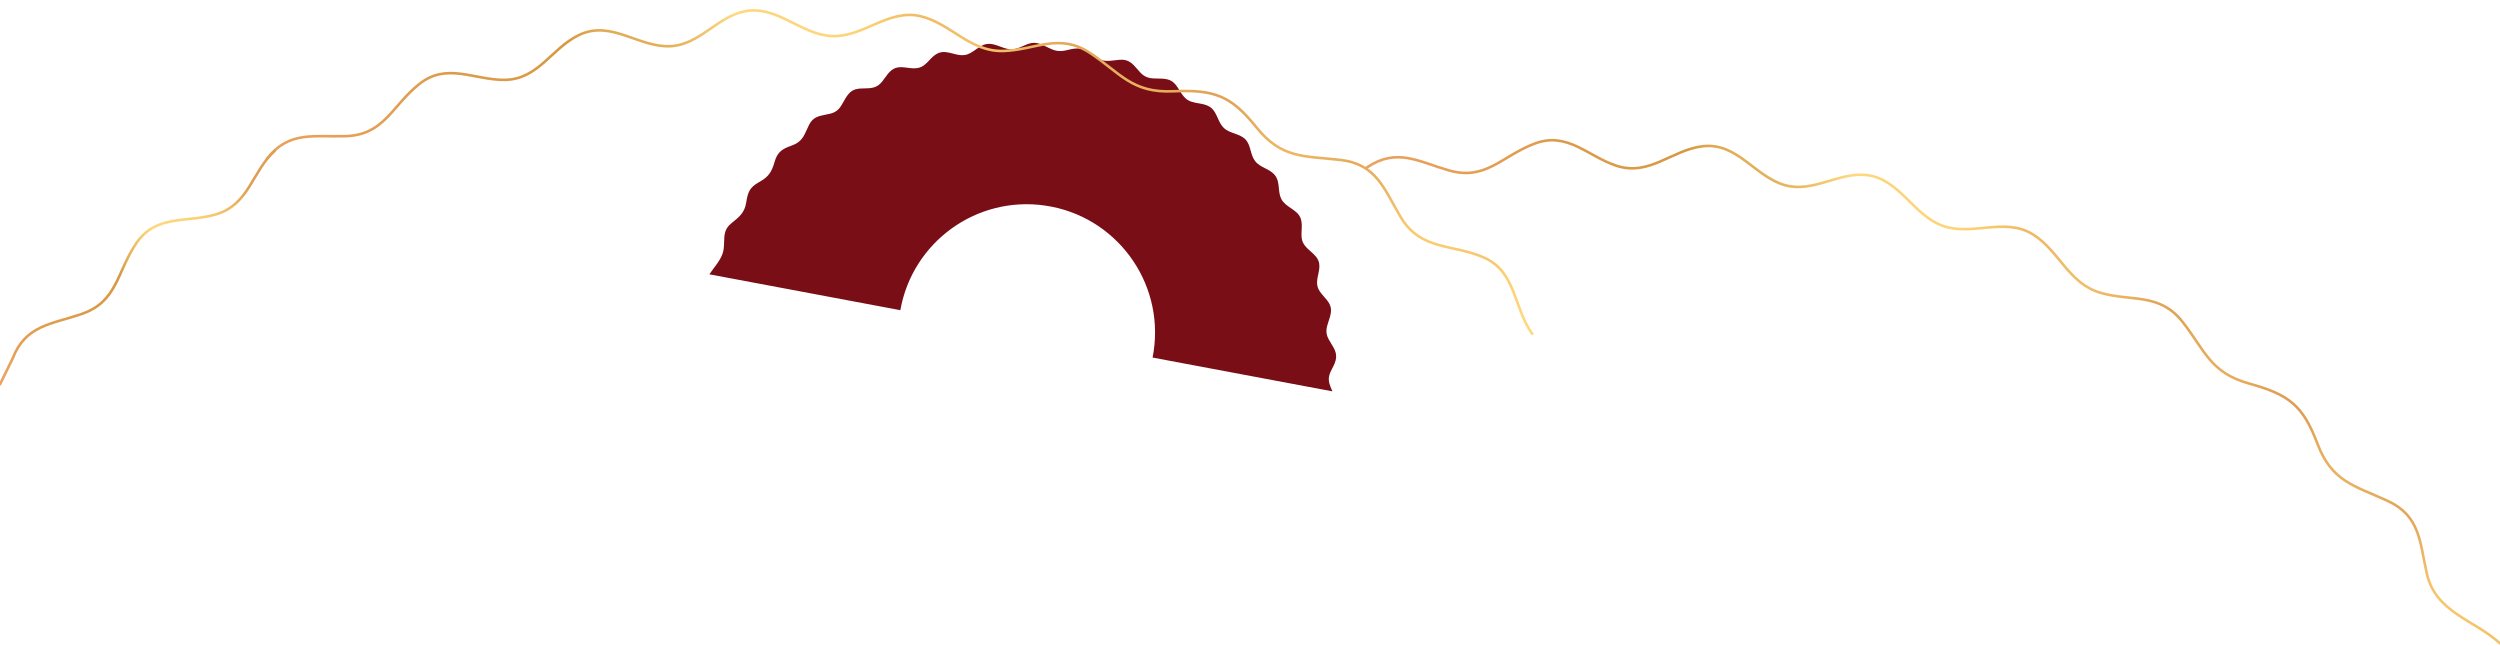 <svg width="1920" height="496" viewBox="0 0 1920 496" fill="none" xmlns="http://www.w3.org/2000/svg">
<path fill-rule="evenodd" clip-rule="evenodd" d="M1022.83 299.456C1022.99 299.819 1023.14 300.183 1023.3 300.549L885.186 274.607C885.501 273.012 885.779 271.401 886.019 269.774C893.95 215.923 856.724 165.838 802.872 157.908C749.971 150.117 700.704 185.904 691.465 238.22L544.775 210.668C545.767 209.181 546.886 207.694 548.023 206.184C551.544 201.509 555.233 196.609 555.833 190.778C556.012 189.036 556.061 187.377 556.109 185.79C556.272 180.334 556.41 175.726 561.688 171.482L561.956 171.267C567.787 166.584 571.836 163.333 573.053 155.705C574.289 147.96 575.465 143.988 582.88 139.927C590.296 135.867 592.672 132.05 594.898 124.281C597.124 116.511 600.86 114.332 608.117 111.751C615.324 109.176 617.174 105.062 619.667 99.518C620.17 98.401 620.698 97.226 621.302 95.994C624.231 90.015 628.636 89.143 633.956 88.09C635.174 87.849 636.44 87.598 637.748 87.274C643.509 85.852 645.494 82.291 647.763 78.218C648.831 76.302 649.961 74.273 651.578 72.3C655.046 68.056 659.332 67.972 663.867 67.884C665.941 67.843 668.067 67.802 670.19 67.361C674.924 66.385 677.256 63.107 679.656 59.732C681.163 57.613 682.698 55.456 684.87 53.807C688.664 50.944 692.781 51.487 696.955 52.038C699.821 52.416 702.714 52.798 705.549 52.083C709.057 51.191 711.432 48.691 713.808 46.189C715.839 44.051 717.87 41.913 720.611 40.774C724.375 39.209 728.101 40.182 731.86 41.164C734.909 41.961 737.98 42.763 741.113 42.221C744.274 41.675 746.868 39.834 749.454 37.998C752.59 35.772 755.713 33.554 759.819 33.668C762.816 33.762 765.525 34.78 768.213 35.791C771.909 37.181 775.568 38.556 779.887 37.492C782.092 36.946 784.042 36.085 785.921 35.254C790.023 33.441 793.787 31.778 799.121 33.882C801.042 34.64 802.696 35.449 804.237 36.201C808.934 38.496 812.568 40.271 819.428 38.502C828.539 36.154 832.455 36.78 839.582 42.609C845.657 47.577 850.022 47.056 856.306 46.306C857.394 46.176 858.54 46.039 859.763 45.922C866.723 45.26 869.85 48.89 873.616 53.261C874.33 54.09 875.067 54.945 875.857 55.803C879.956 60.234 884.322 60.271 889.043 60.312C891.421 60.332 893.89 60.353 896.459 60.937C901.269 62.02 903.513 65.635 905.817 69.347C907.185 71.552 908.576 73.792 910.539 75.556C913.38 78.117 916.983 78.74 920.579 79.36C923.625 79.886 926.667 80.412 929.233 82.115C932.308 84.165 933.769 87.412 935.241 90.684C936.447 93.367 937.662 96.066 939.78 98.139C942.1 100.419 945.123 101.486 948.125 102.547C951.184 103.627 954.221 104.699 956.469 107.039C958.814 109.479 959.653 112.533 960.507 115.638C961.274 118.431 962.054 121.266 963.951 123.734C965.941 126.324 968.765 127.774 971.591 129.225C974.454 130.695 977.319 132.166 979.325 134.823C981.493 137.705 981.836 141.156 982.18 144.609C982.468 147.506 982.756 150.404 984.122 152.97C985.728 155.979 988.55 157.911 991.344 159.824C994.299 161.846 997.223 163.848 998.649 167.082C1000 170.131 999.828 173.469 999.657 176.773C999.474 180.286 999.294 183.76 1000.95 186.805C1002.3 189.275 1004.45 191.184 1006.58 193.073C1009.56 195.718 1012.5 198.323 1013.13 202.372C1013.58 205.257 1012.98 208.05 1012.38 210.816C1011.54 214.705 1010.72 218.538 1012.83 222.489C1013.95 224.58 1015.51 226.34 1017.03 228.064C1019.94 231.372 1022.74 234.546 1022.15 239.663C1021.85 242.239 1021.09 244.535 1020.35 246.739C1018.87 251.194 1017.52 255.269 1020.39 260.504C1021.05 261.699 1021.73 262.808 1022.37 263.871C1025.3 268.667 1027.65 272.524 1025.04 279.02C1024.55 280.272 1023.92 281.485 1023.28 282.7C1022.15 284.873 1021.02 287.052 1020.65 289.48C1020.08 293.103 1021.44 296.235 1022.83 299.456Z" fill="#790E16"/>
<path d="M1176.75 256.34C1162.62 237.01 1164.53 209.21 1140.36 198.14C1116.19 187.02 1091.5 193.12 1075.75 166.76C1063.09 145.49 1057.34 126.01 1029.38 122.83C1001.42 119.65 984.412 122.04 964.892 97.77C945.372 73.51 932.846 68.7 901.05 70.11C869.253 71.52 860.659 56.22 837.057 40.64C813.455 25.06 795.316 38.3 770.863 39.15C744.88 40.02 730.513 18.19 707.101 12.48C682.448 6.56 663.198 28.6 639.206 27.71C615.214 26.82 596.904 3.99 572.352 8.6C550.931 12.62 537.284 34.57 514.592 35.5C490.31 36.44 469.489 15.25 444.937 26.76C423.306 36.97 413.491 61.48 386.877 61.35C363.495 61.27 342.865 47.76 321.814 64.69C300.773 81.57 295.07 103.57 265.575 104.57C241.133 105.42 222.093 100.14 205.044 121.93" stroke="url(#paint0_linear_510_56)" stroke-width="2" stroke-miterlimit="10" stroke-linecap="round"/>
<path d="M211.128 115.65C193.399 131.7 191.518 156.97 166.015 164.59C143.623 171.31 119.951 164.38 104.733 186.7C89.516 208.96 90.456 231.67 62.522 241.21C39.38 249.13 19.63 249.61 9.655 275.42L0 295.16" stroke="url(#paint1_linear_510_56)" stroke-width="2" stroke-miterlimit="10" stroke-linecap="round"/>
<path d="M1920 494.15C1900.47 476.1 1870.61 470.54 1863.81 440.61C1858.36 416.47 1858.92 396.16 1833.32 384.49C1807.71 372.82 1790.8 369.82 1779.76 340.71C1768.71 311.6 1758.29 303.16 1727.61 294.66C1696.95 286.16 1693.5 268.96 1675.9 246.84C1658.28 224.72 1636.93 231.7 1613.41 224.95C1588.44 217.74 1581.54 192.54 1561.05 179.87C1539.44 166.61 1514.31 181.62 1491.76 173.35C1469.22 165.08 1458.88 137.71 1434.11 134.5C1412.5 131.7 1392.72 148.34 1370.86 142.21C1347.48 135.59 1334.25 109 1307.33 112.35C1283.61 115.36 1266.68 135.63 1241.4 127.28C1219.2 119.97 1203.76 100.74 1178.5 110.33C1153.28 119.87 1141.04 139.03 1112.68 130.85C1089.17 124.09 1072.7 113.18 1049.74 128.63" stroke="url(#paint2_linear_510_56)" stroke-width="2" stroke-miterlimit="10" stroke-linecap="round"/>
<defs>
<linearGradient id="paint0_linear_510_56" x1="765.32" y1="1.15" x2="642.646" y2="311.333" gradientUnits="userSpaceOnUse">
<stop stop-color="#DE9F54"/>
<stop offset="0.16" stop-color="#FCD074"/>
<stop offset="0.25" stop-color="#FCD97F" stop-opacity="0.99"/>
<stop offset="0.45" stop-color="#D59740" stop-opacity="0.99"/>
<stop offset="1" stop-color="#ECA15C" stop-opacity="0.98"/>
</linearGradient>
<linearGradient id="paint1_linear_510_56" x1="140.091" y1="123.47" x2="53.692" y2="328.732" gradientUnits="userSpaceOnUse">
<stop stop-color="#DE9F54"/>
<stop offset="0.16" stop-color="#FCD074"/>
<stop offset="0.25" stop-color="#FCD97F" stop-opacity="0.99"/>
<stop offset="0.45" stop-color="#D59740" stop-opacity="0.99"/>
<stop offset="1" stop-color="#ECA15C" stop-opacity="0.98"/>
</linearGradient>
<linearGradient id="paint2_linear_510_56" x1="1599.58" y1="174.86" x2="1385.36" y2="430.098" gradientUnits="userSpaceOnUse">
<stop stop-color="#DE9F54"/>
<stop offset="0.16" stop-color="#FCD074"/>
<stop offset="0.25" stop-color="#FCD97F" stop-opacity="0.99"/>
<stop offset="0.45" stop-color="#D59740" stop-opacity="0.99"/>
<stop offset="1" stop-color="#ECA15C" stop-opacity="0.98"/>
</linearGradient>
</defs>
</svg>
